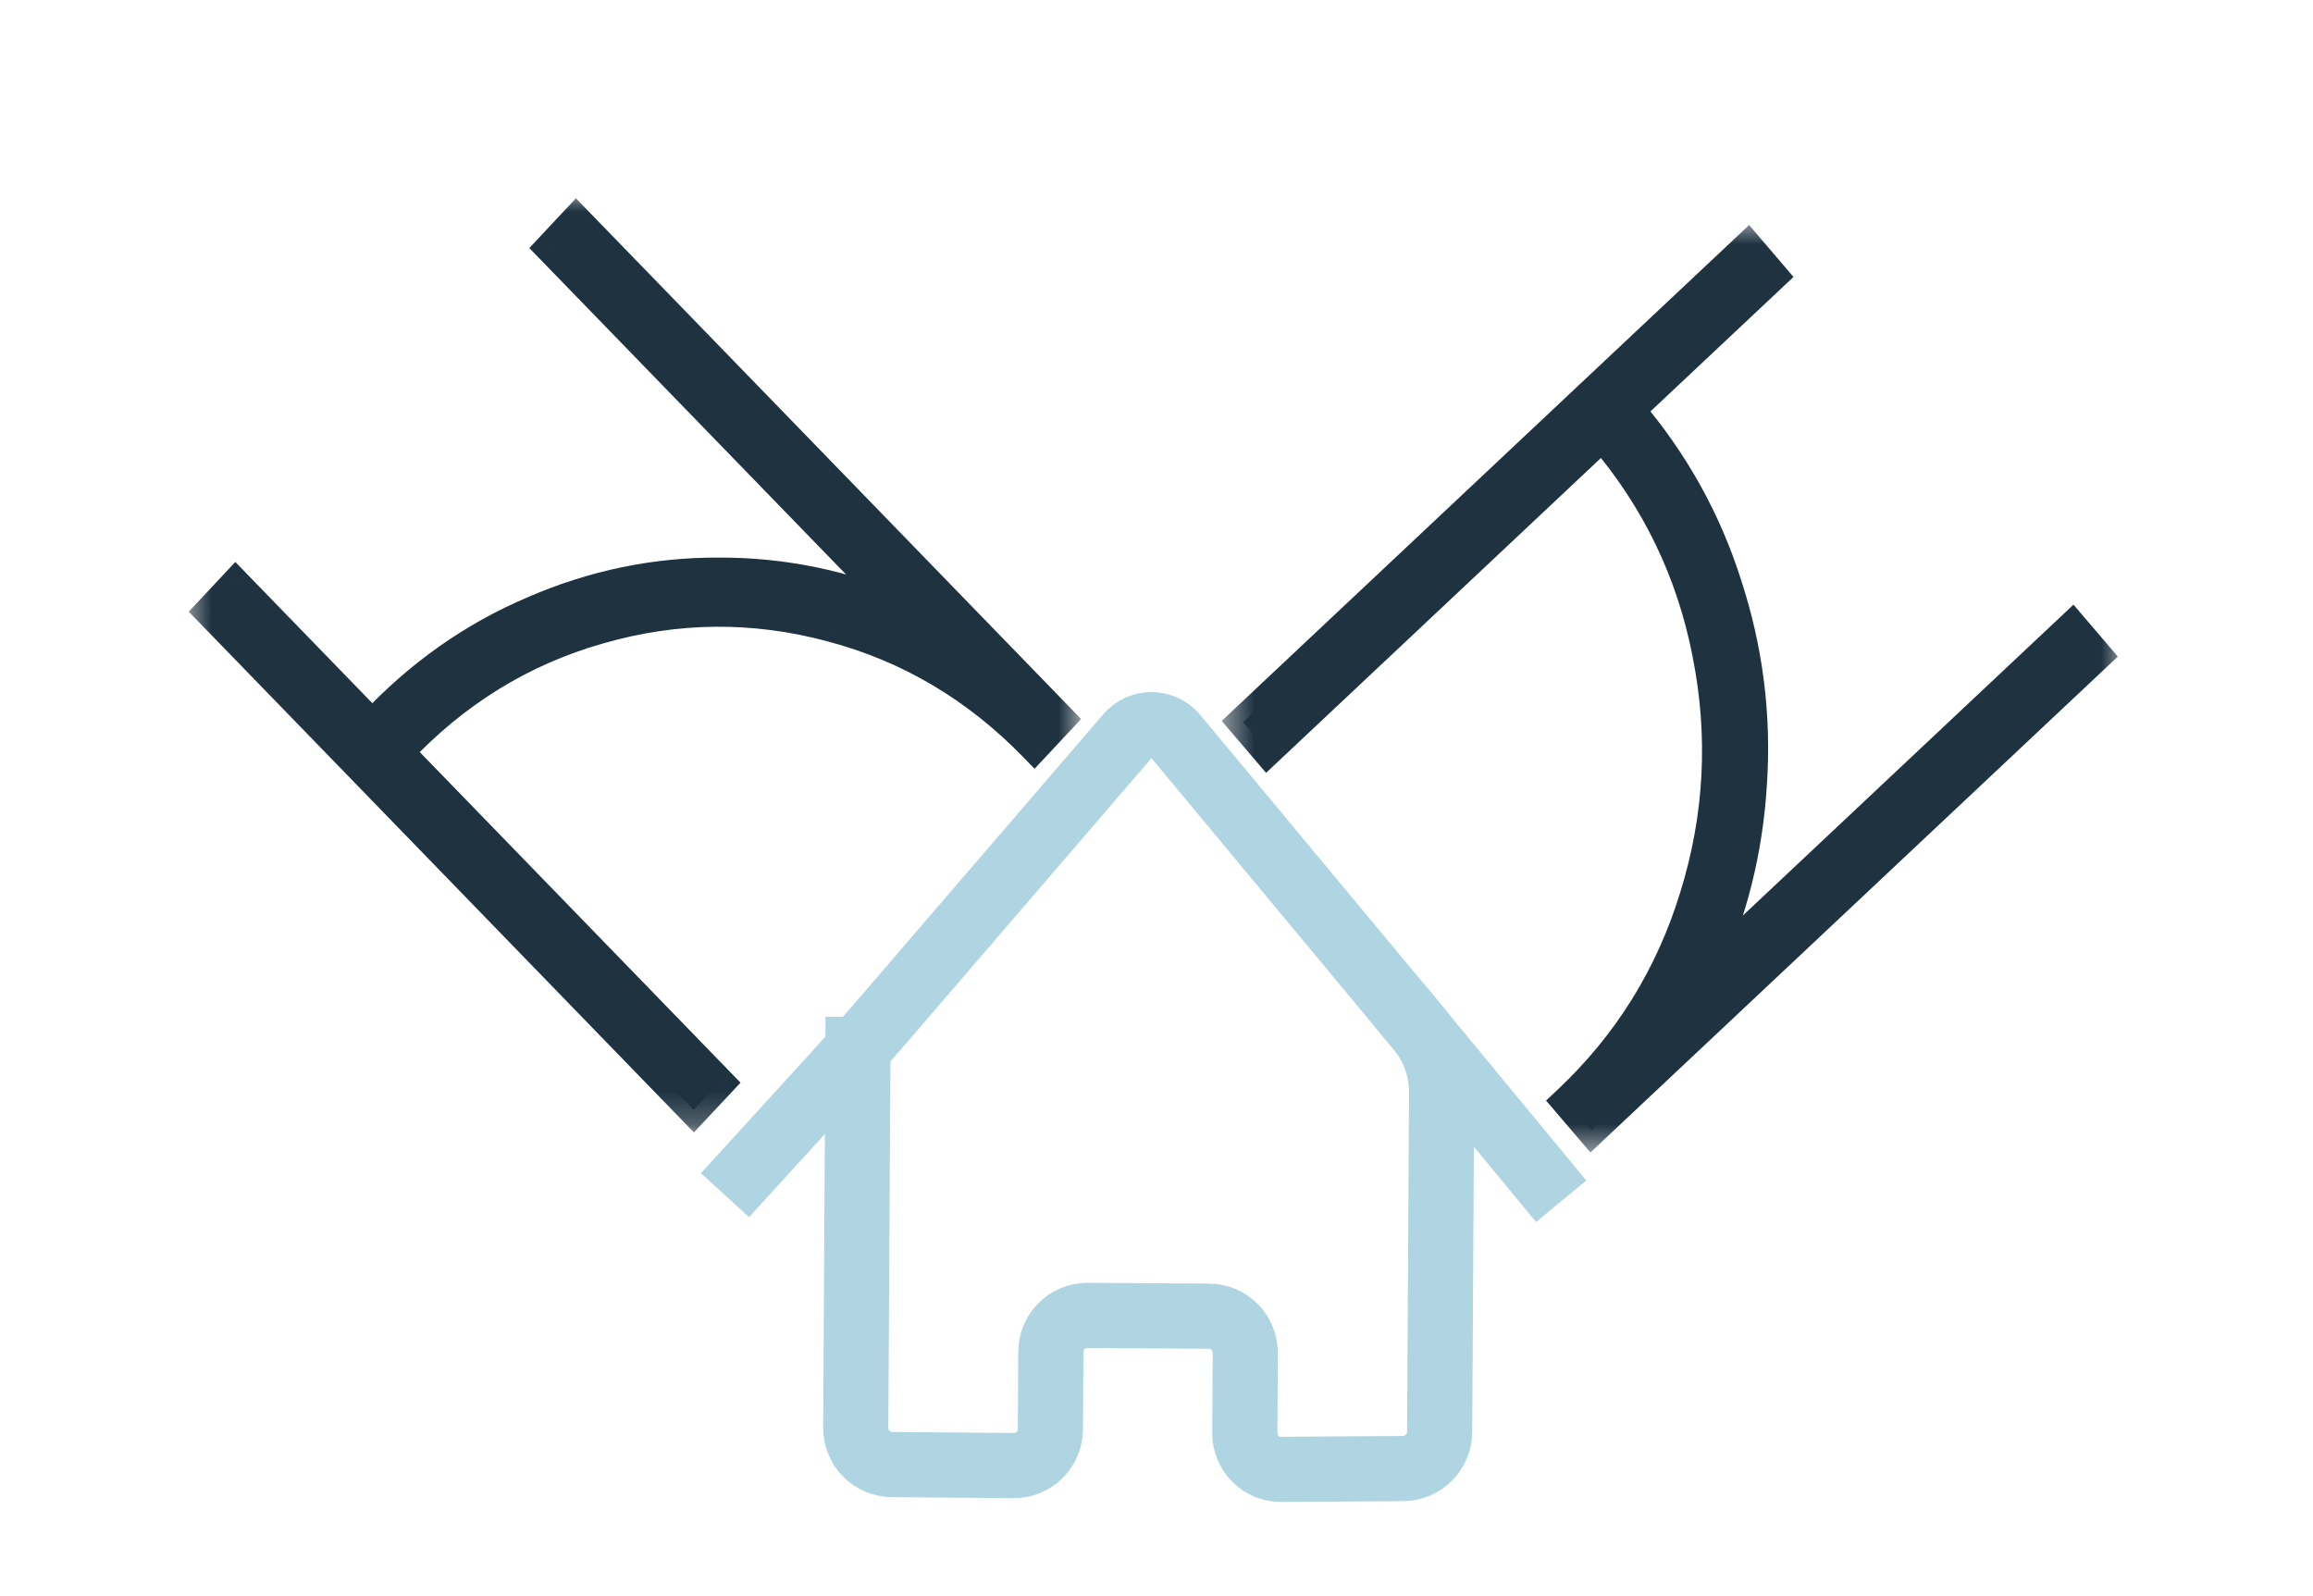 <svg width="71" height="49" viewBox="0 0 71 49" fill="none" xmlns="http://www.w3.org/2000/svg">
<path d="M21.296 34.067L6.454 18.77L7.229 17.942L11.43 22.272C12.869 20.736 14.515 19.575 16.369 18.789C18.208 17.989 20.114 17.594 22.087 17.605C24.046 17.602 25.931 17.991 27.742 18.773L16.909 7.608L17.684 6.78L32.526 22.077L31.75 22.905C29.973 21.073 27.899 19.843 25.526 19.215C23.138 18.571 20.757 18.593 18.381 19.281C16.019 19.953 13.965 21.221 12.219 23.085L22.071 33.239L21.296 34.067Z" fill="#1E3240"/>
<mask id="mask0_131_31" style="mask-type:luminance" maskUnits="userSpaceOnUse" x="5" y="5" width="29" height="30">
<path d="M33.241 5.872H5.632V34.77H33.241V5.872Z" fill="white"/>
<path d="M21.296 34.067L6.454 18.77L7.229 17.942L11.43 22.272C12.869 20.736 14.515 19.575 16.369 18.789C18.208 17.989 20.114 17.594 22.087 17.605C24.046 17.602 25.931 17.991 27.742 18.773L16.909 7.608L17.684 6.78L32.526 22.077L31.75 22.905C29.973 21.073 27.899 19.843 25.526 19.215C23.138 18.571 20.757 18.593 18.381 19.281C16.019 19.953 13.965 21.221 12.219 23.085L22.071 33.239L21.296 34.067Z" fill="black"/>
</mask>
<g mask="url(#mask0_131_31)">
<path d="M21.296 34.067L20.968 34.417L21.302 34.76L21.629 34.41L21.296 34.067ZM6.454 18.77L6.121 18.427L5.793 18.776L6.127 19.119L6.454 18.77ZM7.229 17.942L7.556 17.593L7.223 17.249L6.896 17.599L7.229 17.942ZM11.43 22.272L11.103 22.622L11.436 22.965L11.763 22.616L11.43 22.272ZM16.369 18.789L16.544 19.244L16.546 19.243L16.547 19.242L16.369 18.789ZM22.087 17.605L22.085 18.095H22.087H22.088L22.087 17.605ZM27.742 18.773L27.564 19.226L28.069 18.423L27.742 18.773ZM16.909 7.608L16.576 7.264L16.248 7.614L16.581 7.957L16.909 7.608ZM17.684 6.78L18.011 6.43L17.678 6.087L17.351 6.436L17.684 6.78ZM32.526 22.077L32.859 22.42L33.186 22.071L32.853 21.727L32.526 22.077ZM31.75 22.905L31.423 23.254L31.756 23.598L32.084 23.248L31.75 22.905ZM25.526 19.215L25.409 19.689L25.411 19.69L25.526 19.215ZM18.381 19.281L18.503 19.753L18.505 19.753L18.381 19.281ZM12.219 23.085L11.886 22.742L11.558 23.091L11.892 23.435L12.219 23.085ZM22.071 33.239L22.404 33.583L22.731 33.233L22.398 32.89L22.071 33.239ZM21.623 33.717L6.781 18.421L6.127 19.119L20.968 34.417L21.623 33.717ZM6.787 19.113L7.562 18.286L6.896 17.599L6.121 18.427L6.787 19.113ZM6.902 18.292L11.103 22.622L11.757 21.922L7.556 17.593L6.902 18.292ZM11.763 22.616C13.158 21.126 14.751 20.003 16.544 19.244L16.194 18.335C14.279 19.147 12.579 20.346 11.097 21.929L11.763 22.616ZM16.547 19.242C18.33 18.466 20.175 18.084 22.085 18.095L22.09 17.115C20.054 17.104 18.086 17.511 16.189 18.337L16.547 19.242ZM22.088 18.095C23.986 18.092 25.81 18.469 27.564 19.226L27.919 18.32C26.052 17.514 24.107 17.112 22.087 17.115L22.088 18.095ZM28.069 18.423L17.236 7.258L16.581 7.957L27.414 19.122L28.069 18.423ZM17.242 7.951L18.017 7.123L17.351 6.436L16.576 7.264L17.242 7.951ZM17.357 7.129L32.198 22.426L32.853 21.727L18.011 6.43L17.357 7.129ZM32.192 21.733L31.417 22.561L32.084 23.248L32.859 22.42L32.192 21.733ZM32.078 22.555C30.243 20.664 28.095 19.39 25.64 18.739L25.411 19.69C27.702 20.296 29.704 21.482 31.423 23.254L32.078 22.555ZM25.642 18.74C23.176 18.075 20.711 18.098 18.257 18.808L18.505 19.753C20.802 19.088 23.101 19.067 25.409 19.689L25.642 18.74ZM18.259 18.808C15.815 19.503 13.689 20.817 11.886 22.742L12.552 23.429C14.241 21.625 16.223 20.403 18.503 19.753L18.259 18.808ZM11.892 23.435L21.744 33.589L22.398 32.89L12.546 22.736L11.892 23.435ZM21.738 32.896L20.962 33.724L21.629 34.41L22.404 33.583L21.738 32.896Z" fill="#1E3240"/>
</g>
<path d="M38.161 22.167L53.656 7.599L54.394 8.463L50.008 12.586C51.378 14.19 52.378 15.987 53.008 17.978C53.653 19.954 53.908 21.975 53.772 24.04C53.651 26.091 53.161 28.039 52.303 29.885L63.612 19.252L64.35 20.116L48.856 34.684L48.118 33.82C49.973 32.076 51.275 29.981 52.023 27.537C52.786 25.079 52.916 22.584 52.413 20.053C51.923 17.538 50.847 15.307 49.185 13.361L38.9 23.031L38.161 22.167Z" fill="#1E3240"/>
<mask id="mask1_131_31" style="mask-type:luminance" maskUnits="userSpaceOnUse" x="37" y="6" width="29" height="30">
<path d="M65.221 6.748H37.493V35.437H65.221V6.748Z" fill="white"/>
<path d="M38.161 22.167L53.656 7.599L54.394 8.463L50.008 12.586C51.378 14.19 52.378 15.987 53.008 17.978C53.653 19.954 53.908 21.975 53.772 24.04C53.651 26.091 53.161 28.039 52.303 29.885L63.612 19.252L64.35 20.116L48.856 34.684L48.118 33.82C49.973 32.076 51.275 29.981 52.023 27.537C52.786 25.079 52.916 22.584 52.413 20.053C51.923 17.538 50.847 15.307 49.185 13.361L38.9 23.031L38.161 22.167Z" fill="black"/>
</mask>
<g mask="url(#mask1_131_31)">
<path d="M38.161 22.167L37.849 21.802L37.502 22.129L37.813 22.494L38.161 22.167ZM53.656 7.599L54.003 7.272L53.692 6.907L53.344 7.234L53.656 7.599ZM54.394 8.463L54.706 8.828L55.053 8.501L54.742 8.136L54.394 8.463ZM50.008 12.586L49.697 12.222L49.349 12.549L49.66 12.914L50.008 12.586ZM53.008 17.978L52.565 18.132L52.566 18.134L52.567 18.136L53.008 17.978ZM53.772 24.04L53.306 24.006L53.306 24.008V24.009L53.772 24.04ZM52.303 29.885L51.883 29.67L52.614 30.25L52.303 29.885ZM63.612 19.252L63.96 18.925L63.648 18.56L63.3 18.887L63.612 19.252ZM64.35 20.116L64.662 20.481L65.01 20.154L64.698 19.789L64.35 20.116ZM48.856 34.684L48.508 35.011L48.82 35.376L49.167 35.049L48.856 34.684ZM48.118 33.82L47.806 33.455L47.458 33.782L47.77 34.147L48.118 33.82ZM52.023 27.537L51.579 27.385L51.578 27.387L52.023 27.537ZM52.413 20.053L51.956 20.151L51.956 20.153L52.413 20.053ZM49.185 13.361L49.532 13.034L49.221 12.669L48.873 12.996L49.185 13.361ZM38.9 23.031L38.552 23.358L38.863 23.723L39.211 23.396L38.9 23.031ZM38.473 22.532L53.967 7.964L53.344 7.234L37.849 21.802L38.473 22.532ZM53.308 7.926L54.046 8.79L54.742 8.136L54.003 7.272L53.308 7.926ZM54.082 8.098L49.697 12.222L50.32 12.951L54.706 8.828L54.082 8.098ZM49.66 12.914C50.989 14.469 51.956 16.207 52.565 18.132L53.452 17.823C52.801 15.767 51.768 13.912 50.356 12.259L49.66 12.914ZM52.567 18.136C53.191 20.052 53.438 22.007 53.306 24.006L54.238 24.073C54.378 21.943 54.115 19.857 53.45 17.819L52.567 18.136ZM53.306 24.009C53.189 25.997 52.715 27.882 51.883 29.67L52.723 30.1C53.608 28.196 54.114 26.185 54.238 24.07L53.306 24.009ZM52.614 30.25L63.924 19.617L63.3 18.887L51.991 29.52L52.614 30.25ZM63.264 19.579L64.002 20.443L64.698 19.789L63.96 18.925L63.264 19.579ZM64.038 19.752L48.544 34.319L49.167 35.049L64.662 20.481L64.038 19.752ZM49.204 34.357L48.465 33.493L47.77 34.147L48.508 35.011L49.204 34.357ZM48.429 34.185C50.345 32.384 51.693 30.216 52.468 27.687L51.578 27.387C50.856 29.747 49.6 31.768 47.806 33.455L48.429 34.185ZM52.467 27.689C53.256 25.149 53.39 22.568 52.87 19.953L51.956 20.153C52.443 22.601 52.317 25.008 51.579 27.385L52.467 27.689ZM52.871 19.955C52.364 17.353 51.249 15.043 49.532 13.034L48.837 13.688C50.445 15.57 51.483 17.723 51.956 20.151L52.871 19.955ZM48.873 12.996L38.588 22.666L39.211 23.396L49.496 13.726L48.873 12.996ZM39.247 22.704L38.509 21.84L37.813 22.494L38.552 23.358L39.247 22.704Z" fill="#1E3240"/>
</g>
<path d="M26.335 32.215L26.268 43.828C26.267 44.125 26.383 44.411 26.591 44.622C26.8 44.834 27.084 44.954 27.381 44.956L31.118 44.986C31.265 44.987 31.41 44.959 31.546 44.904C31.682 44.849 31.806 44.767 31.911 44.664C32.015 44.561 32.098 44.438 32.155 44.302C32.212 44.167 32.242 44.021 32.243 43.874L32.257 41.49C32.258 41.343 32.288 41.198 32.344 41.062C32.401 40.927 32.485 40.804 32.589 40.701C32.693 40.597 32.817 40.516 32.953 40.46C33.089 40.405 33.235 40.377 33.382 40.377L37.113 40.401C37.26 40.402 37.405 40.432 37.54 40.489C37.676 40.546 37.799 40.63 37.902 40.734C38.005 40.839 38.087 40.963 38.142 41.099C38.198 41.236 38.226 41.381 38.225 41.529L38.211 43.991C38.21 44.137 38.238 44.282 38.294 44.417C38.349 44.553 38.431 44.676 38.535 44.78C38.638 44.883 38.761 44.965 38.897 45.02C39.032 45.076 39.177 45.104 39.323 45.103L43.067 45.078C43.365 45.076 43.651 44.956 43.861 44.745C44.072 44.534 44.191 44.249 44.192 43.95L44.252 33.548C44.257 32.825 44.005 32.123 43.543 31.567L36.074 22.584C35.986 22.479 35.876 22.393 35.752 22.334C35.627 22.275 35.492 22.244 35.354 22.243C35.217 22.241 35.08 22.27 34.955 22.327C34.83 22.384 34.718 22.468 34.628 22.572L27.065 31.366C26.578 31.932 26.084 32.49 25.581 33.041L22.928 35.948" stroke="#AFD4E2" stroke-width="2" stroke-linecap="square" stroke-linejoin="round"/>
<path d="M43.544 31.571L47.285 36.102" stroke="#AFD4E2" stroke-width="2" stroke-linecap="square" stroke-linejoin="round"/>
</svg>
